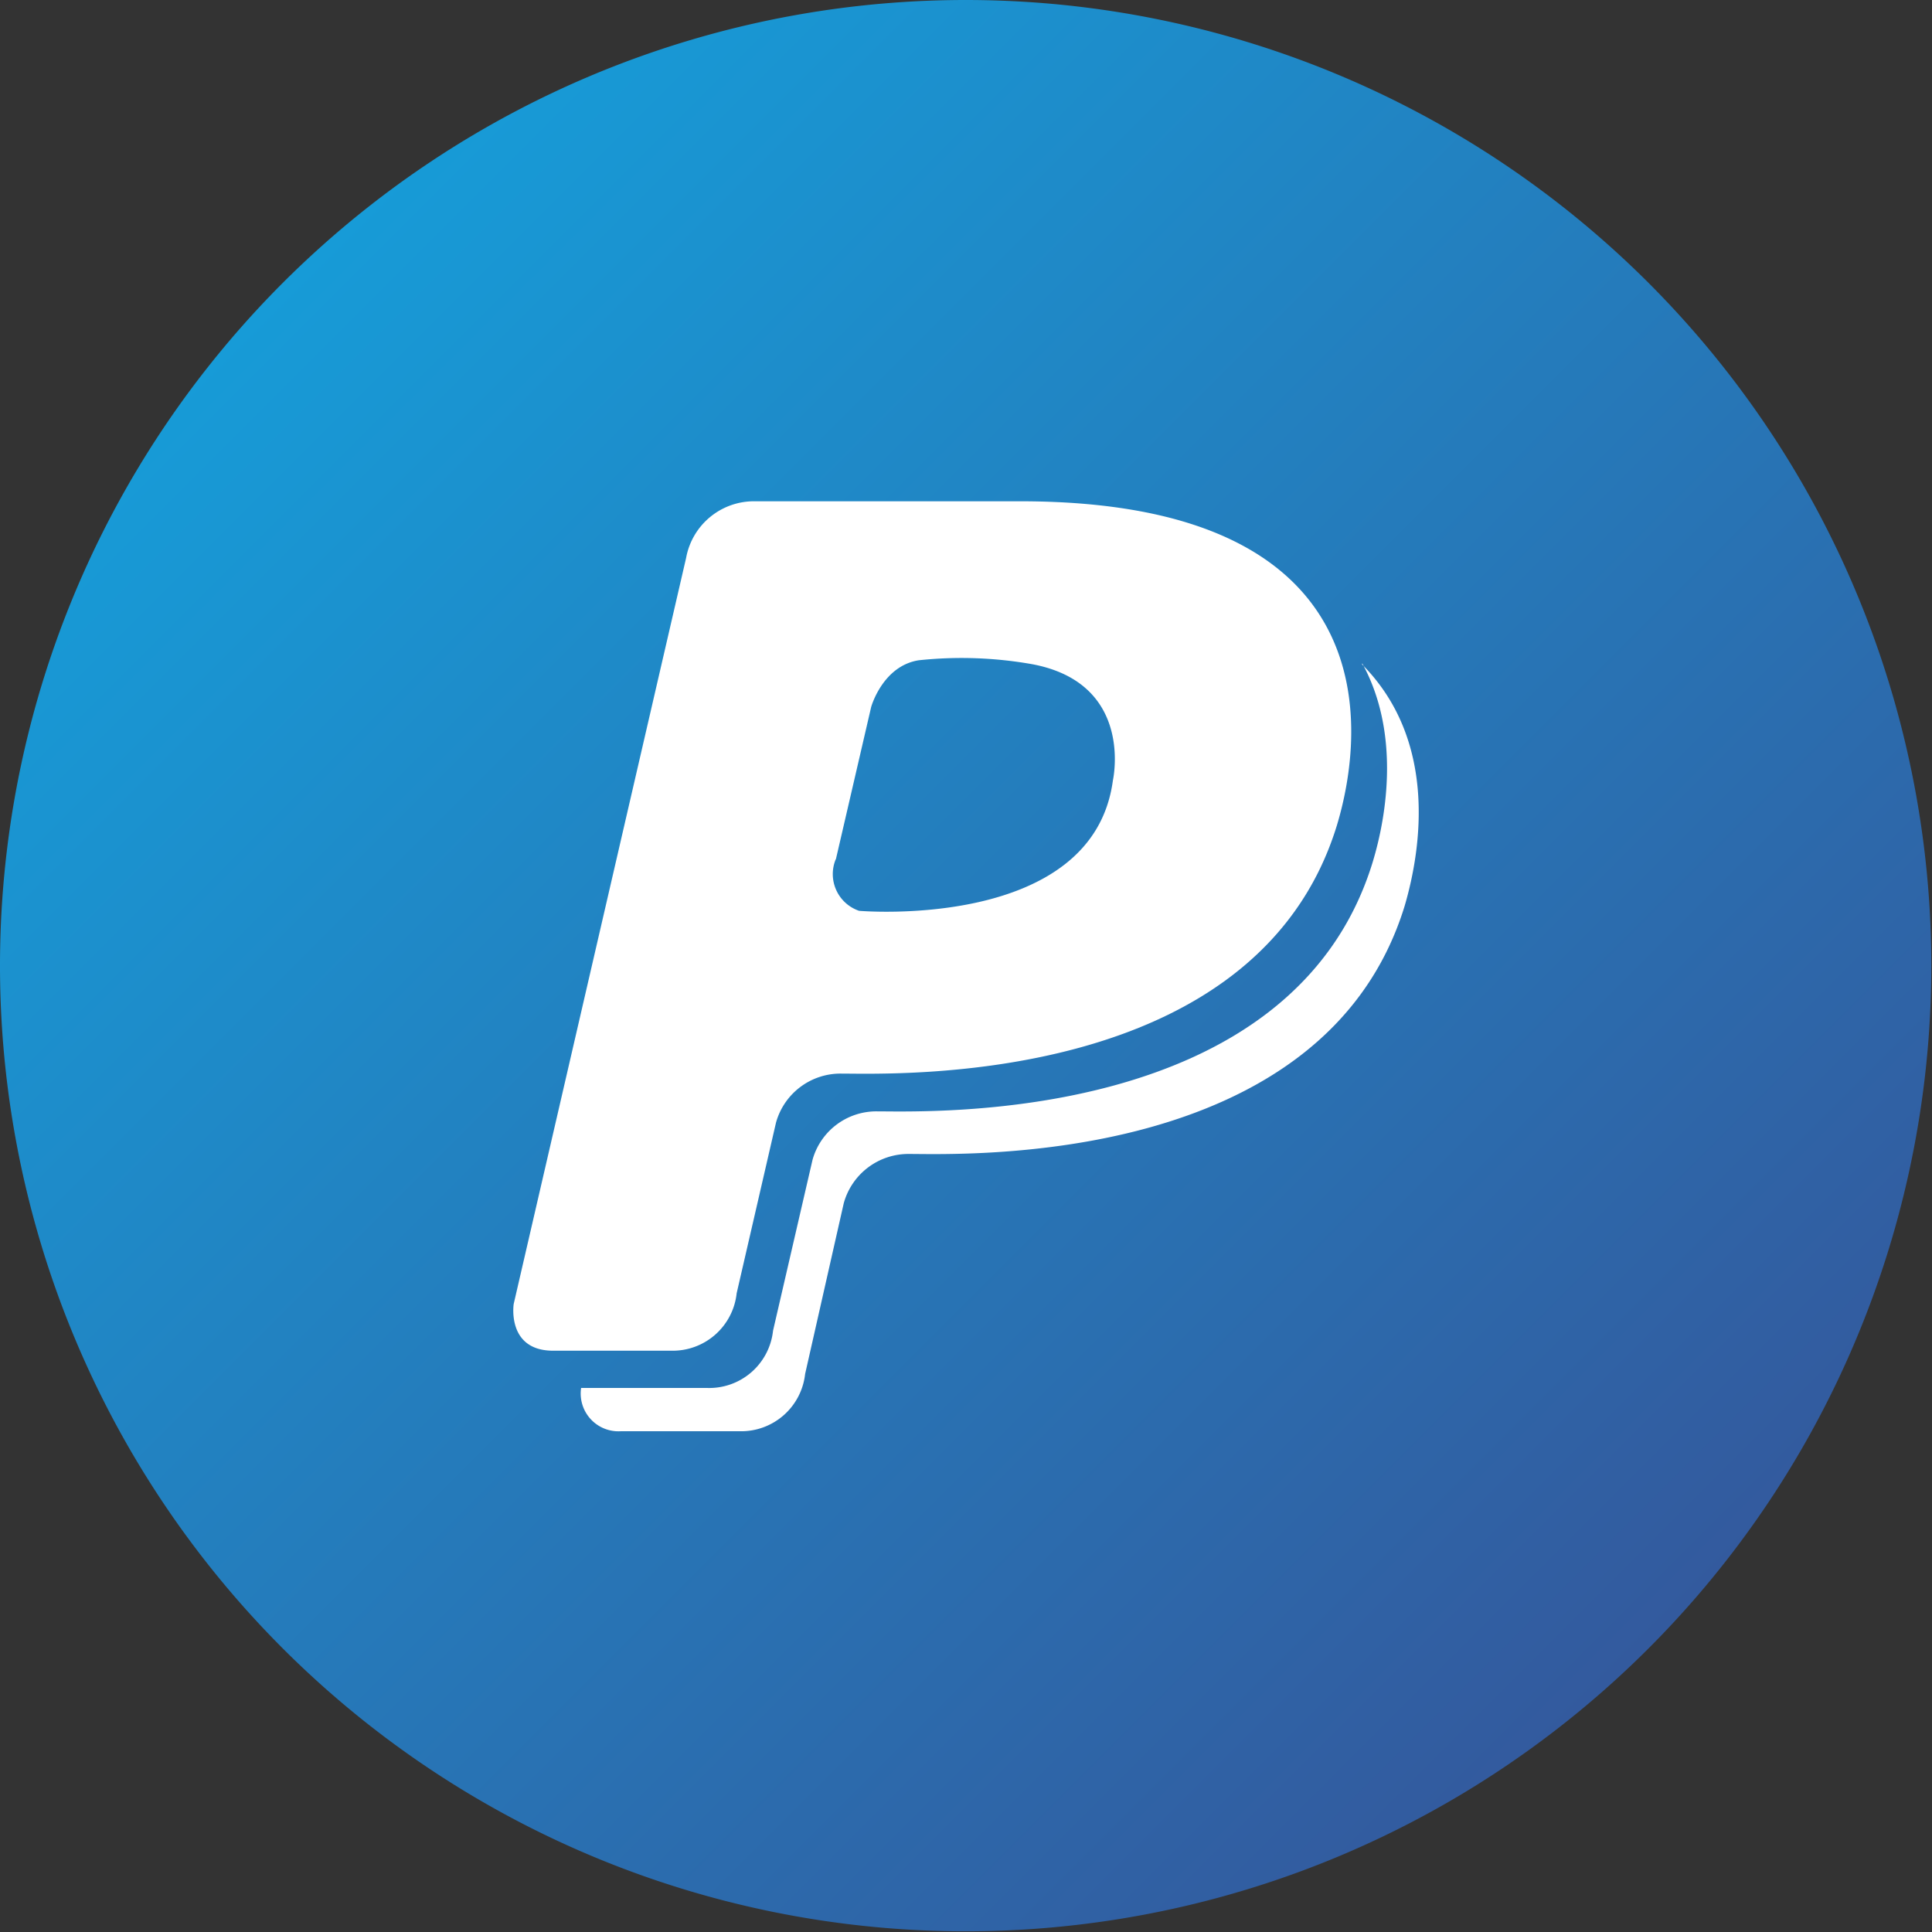 <svg xmlns="http://www.w3.org/2000/svg" xmlns:xlink="http://www.w3.org/1999/xlink" viewBox="0 0 112.04 112.04"><rect x="0" y="0" width="112.04" height="112.04" fill="#333333" stroke="none"/><defs><style>.cls-1{fill:url(#linear-gradient);}.cls-2{fill:#fff;fill-rule:evenodd;}</style><linearGradient id="linear-gradient" x1="16.41" y1="16.41" x2="95.63" y2="95.63" gradientUnits="userSpaceOnUse"><stop offset="0" stop-color="#179bd7"/><stop offset="1" stop-color="#335a9e"/></linearGradient></defs><title>Asset 10</title><g id="Layer_2" data-name="Layer 2"><g id="Layer_1-2" data-name="Layer 1"><path id="_Path_" data-name="&lt;Path&gt;" class="cls-1" d="M112,56A56,56,0,1,1,56,0,56,56,0,0,1,112,56Z"/><path class="cls-2" d="M79,38.47c2.19,4,1.44,8.78.6,11.54-4.67,15.24-25.7,14.44-28.74,14.44a3.84,3.84,0,0,0-3.74,2.81l-2.29,9.91A3.72,3.72,0,0,1,41,80.49H33.7A2.19,2.19,0,0,0,36,83H42.9a3.73,3.73,0,0,0,3.79-3.32l2.24-9.9a3.89,3.89,0,0,1,3.79-2.86c3,0,24.07.85,28.74-14.39,1-3.41,1.87-9.63-2.47-14Z"/><path class="cls-2" d="M42.72,75,45,65.11a3.88,3.88,0,0,1,3.79-2.85c3,0,24.07.84,28.74-14.4,1.68-5.56,2.9-18.79-18.37-18.79H43.79a4,4,0,0,0-4,3.28l-10,43.27s-.42,2.71,2.29,2.71h6.87A3.73,3.73,0,0,0,42.72,75Zm5.75-25.15L50.52,41s.66-2.38,2.76-2.71a23.47,23.47,0,0,1,6.59.23c5.93,1.12,4.67,6.73,4.67,6.73C63.38,54,49.82,52.82,49.82,52.82a2.25,2.25,0,0,1-1.35-3Z"/></g></g></svg>